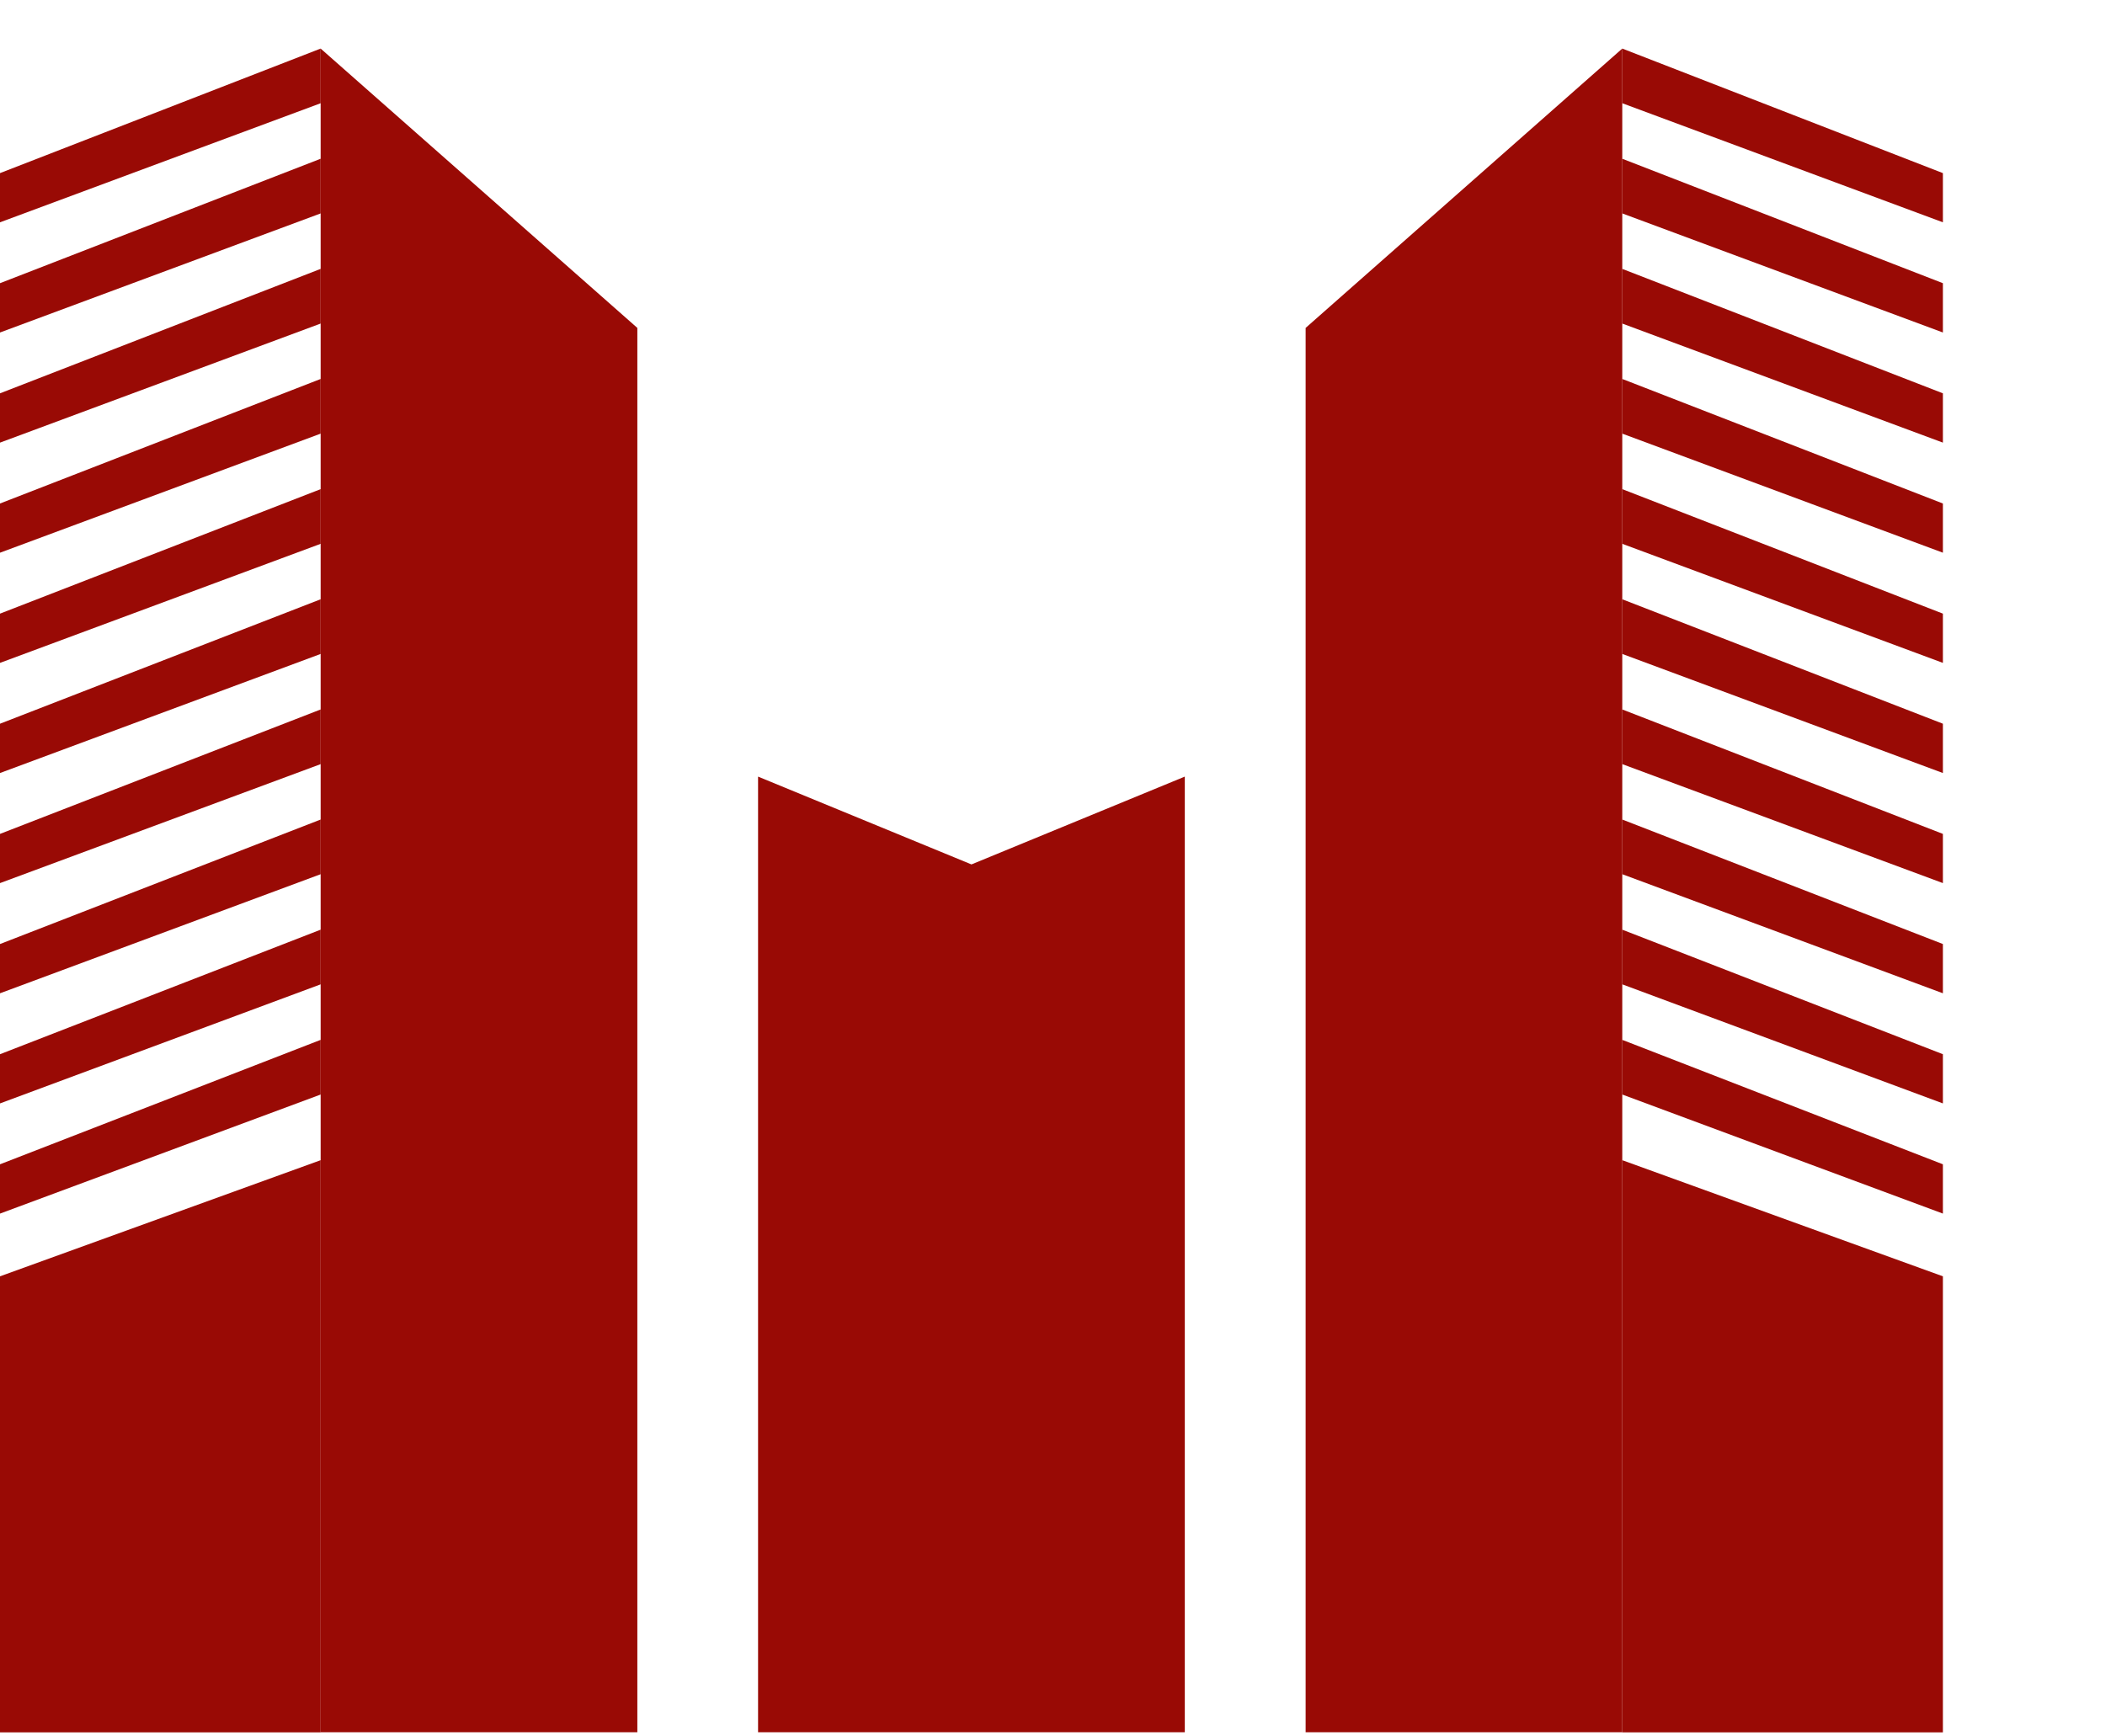 <svg width="40" height="33" viewBox="0 0 40 33" fill="none" xmlns="http://www.w3.org/2000/svg">
<path d="M0 24.256V32.923H6.093V22.049L0 24.256Z" fill="#990a05"/>
<path d="M0 8.412L6.093 6.149V5.11L0 7.475V8.412Z" fill="#990a05"/>
<path d="M0 6.319L6.093 4.056V3.017L0 5.382V6.319Z" fill="#990a05"/>
<path d="M6.093 0.923L0 3.29V4.225L6.093 1.962V0.923Z" fill="#990a05"/>
<path d="M0 23.064L6.093 20.801V19.762L0 22.127V23.064Z" fill="#990a05"/>
<path d="M0 20.97L6.093 18.707V17.668L0 20.035V20.97Z" fill="#990a05"/>
<path d="M0 18.877L6.093 16.614V15.575L0 17.941V18.877Z" fill="#990a05"/>
<path d="M0 16.783L6.093 14.522V13.483L0 15.848V16.783Z" fill="#990a05"/>
<path d="M0 10.504L6.093 8.241V7.202L0 9.569V10.504Z" fill="#990a05"/>
<path d="M0 12.598L6.093 10.335V9.296L0 11.662V12.598Z" fill="#990a05"/>
<path d="M0 14.691L6.093 12.428V11.389L0 13.754V14.691Z" fill="#990a05"/>
<path d="M6.093 0.923V1.962V3.081V4.12V5.133V6.173V7.199V8.238V9.302V10.343V11.466V12.506V13.474V14.514V15.734V16.773V17.709V18.748V19.762V20.801V21.814V32.921H12.111V6.232L6.093 0.923Z" fill="#990a05"/>
<path d="M36.92 24.256V32.923H30.827V22.049L36.92 24.256Z" fill="#990a05"/>
<path d="M36.92 8.412L30.827 6.149V5.11L36.92 7.475V8.412Z" fill="#990a05"/>
<path d="M36.92 6.319L30.827 4.056V3.017L36.92 5.382V6.319Z" fill="#990a05"/>
<path d="M30.827 0.923L36.92 3.29V4.225L30.827 1.962V0.923Z" fill="#990a05"/>
<path d="M36.92 23.064L30.827 20.801V19.762L36.92 22.127V23.064Z" fill="#990a05"/>
<path d="M36.92 20.97L30.827 18.707V17.668L36.92 20.035V20.97Z" fill="#990a05"/>
<path d="M36.92 18.877L30.827 16.614V15.575L36.92 17.941V18.877Z" fill="#990a05"/>
<path d="M36.92 16.783L30.827 14.522V13.483L36.92 15.848V16.783Z" fill="#990a05"/>
<path d="M36.92 10.504L30.827 8.241V7.202L36.92 9.569V10.504Z" fill="#990a05"/>
<path d="M36.92 12.598L30.827 10.335V9.296L36.92 11.662V12.598Z" fill="#990a05"/>
<path d="M36.92 14.691L30.827 12.428V11.389L36.92 13.754V14.691Z" fill="#990a05"/>
<path d="M30.827 0.923V1.962V3.081V4.12V5.133V6.173V7.199V8.238V9.302V10.343V11.466V12.506V13.474V14.514V15.734V16.773V17.709V18.748V19.762V20.801V21.814V32.921H24.81V6.232L30.827 0.923Z" fill="#990a05"/>
<path d="M18.46 16.428L14.405 14.759V32.921H18.46H22.514V14.759L18.46 16.428Z" fill="#990a05"/>
<path d="M57.471 25.799C57.818 25.799 58.236 25.799 58.647 26.019C59.104 26.264 59.468 26.777 59.468 27.392C59.468 27.953 59.175 28.473 58.695 28.766C58.285 29.017 57.866 29.017 57.425 29.017H56.628V31.18H55.271V25.799H57.473H57.471ZM56.628 26.792V28.03H57.07C57.504 28.03 58.08 28.03 58.08 27.399C58.08 26.767 57.488 26.792 57.101 26.792H56.628Z" fill="#990a05"/>
</svg>
